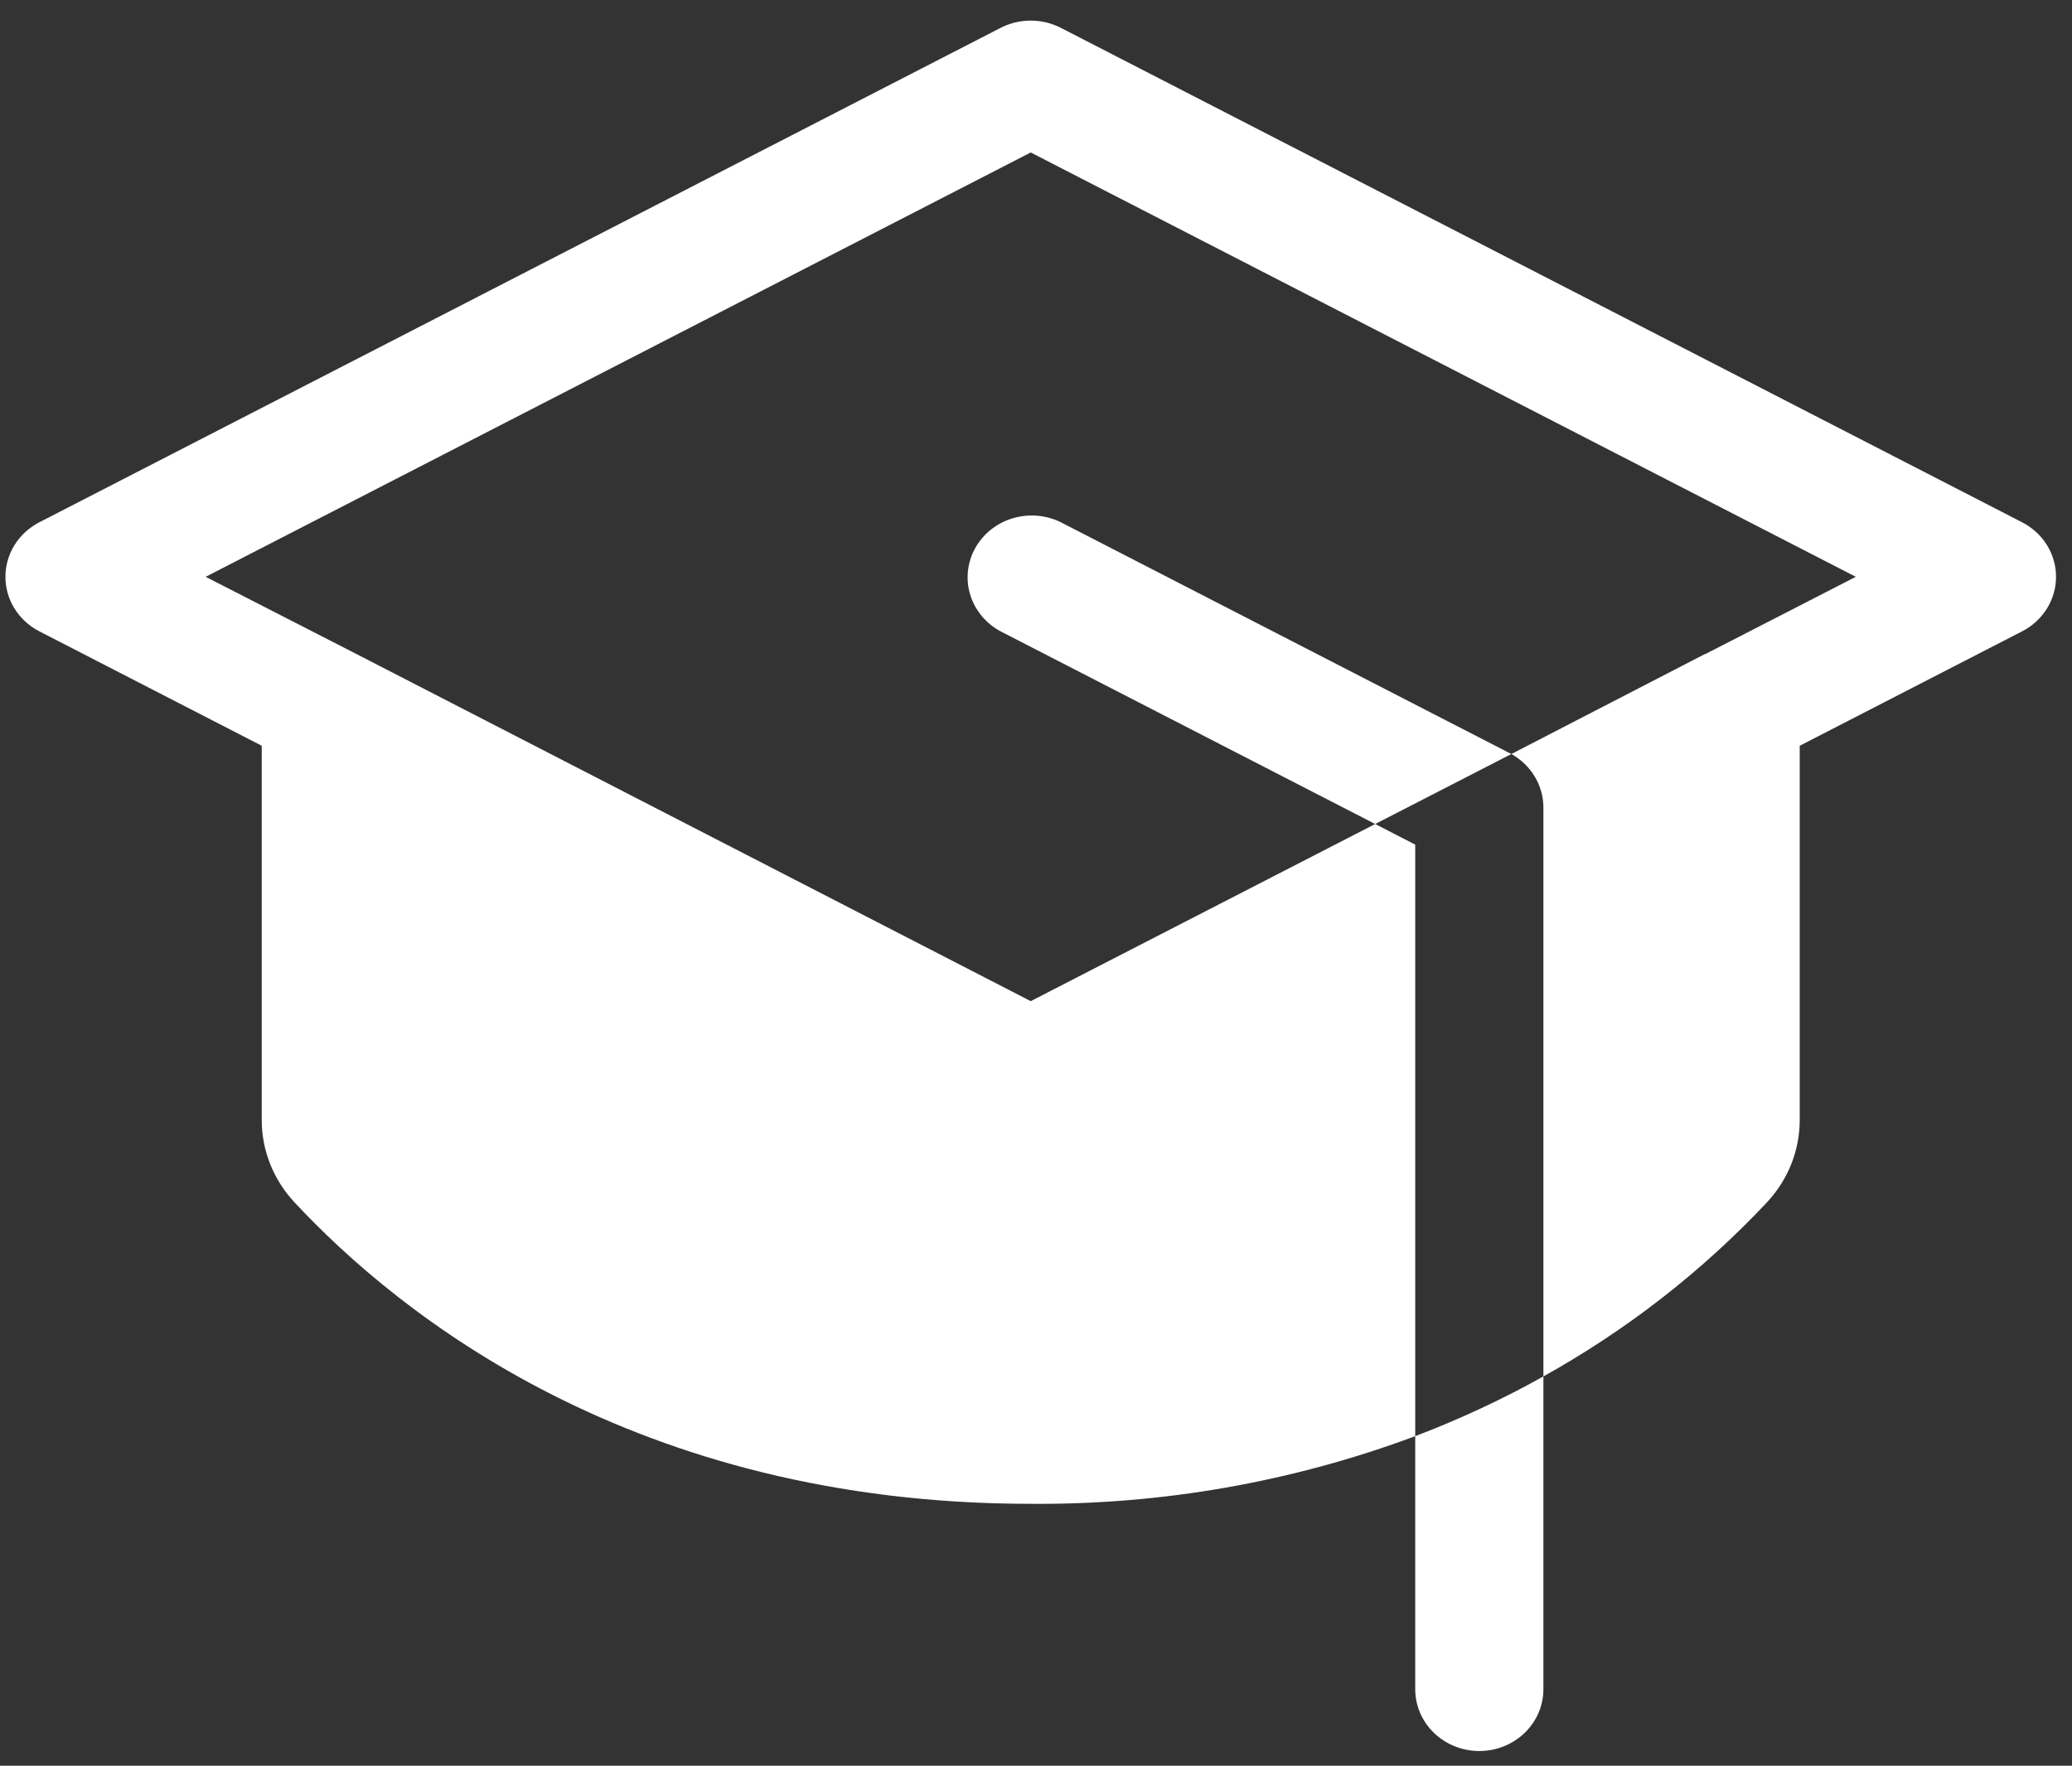 <svg width="88" height="75" viewBox="0 0 88 75" fill="none" xmlns="http://www.w3.org/2000/svg">
<rect x="0" y="0" width="88" height="75" fill="#333333" stroke="none"/>
<path d="M60.106 61.001C61.984 60.287 63.803 59.439 65.55 58.464V71.75C65.55 72.446 65.263 73.114 64.752 73.606C64.242 74.098 63.55 74.375 62.828 74.375C62.106 74.375 61.414 74.098 60.903 73.606C60.393 73.114 60.106 72.446 60.106 71.75V61.001ZM64.107 31.985L45.055 22.183C44.42 21.87 43.682 21.811 43.001 22.017C42.32 22.223 41.751 22.68 41.415 23.287C41.08 23.895 41.005 24.605 41.207 25.265C41.41 25.925 41.873 26.483 42.497 26.817L58.405 35L64.189 32.027L64.107 31.985ZM85.88 22.183L45.055 1.183C44.662 0.981 44.222 0.875 43.776 0.875C43.33 0.875 42.891 0.981 42.497 1.183L1.672 22.183C1.237 22.407 0.872 22.741 0.618 23.149C0.364 23.557 0.23 24.024 0.23 24.5C0.23 24.976 0.364 25.443 0.618 25.851C0.872 26.259 1.237 26.593 1.672 26.817L11.116 31.676V47.564C11.113 48.853 11.605 50.098 12.497 51.058C16.954 55.846 26.939 63.875 43.776 63.875C49.359 63.919 54.9 62.944 60.106 61.001V35.876L58.405 35L43.776 42.524L15.141 27.781L8.735 24.5L43.776 6.476L78.818 24.5L72.429 27.781H72.408L64.189 32.027C64.603 32.258 64.946 32.589 65.185 32.988C65.424 33.387 65.55 33.84 65.55 34.301V58.464C69.099 56.488 72.306 53.989 75.055 51.058C75.947 50.098 76.439 48.853 76.436 47.564V31.676L85.88 26.817C86.316 26.593 86.68 26.259 86.934 25.851C87.188 25.443 87.322 24.976 87.322 24.5C87.322 24.024 87.188 23.557 86.934 23.149C86.68 22.741 86.316 22.407 85.88 22.183Z" fill="white"/>
</svg>
